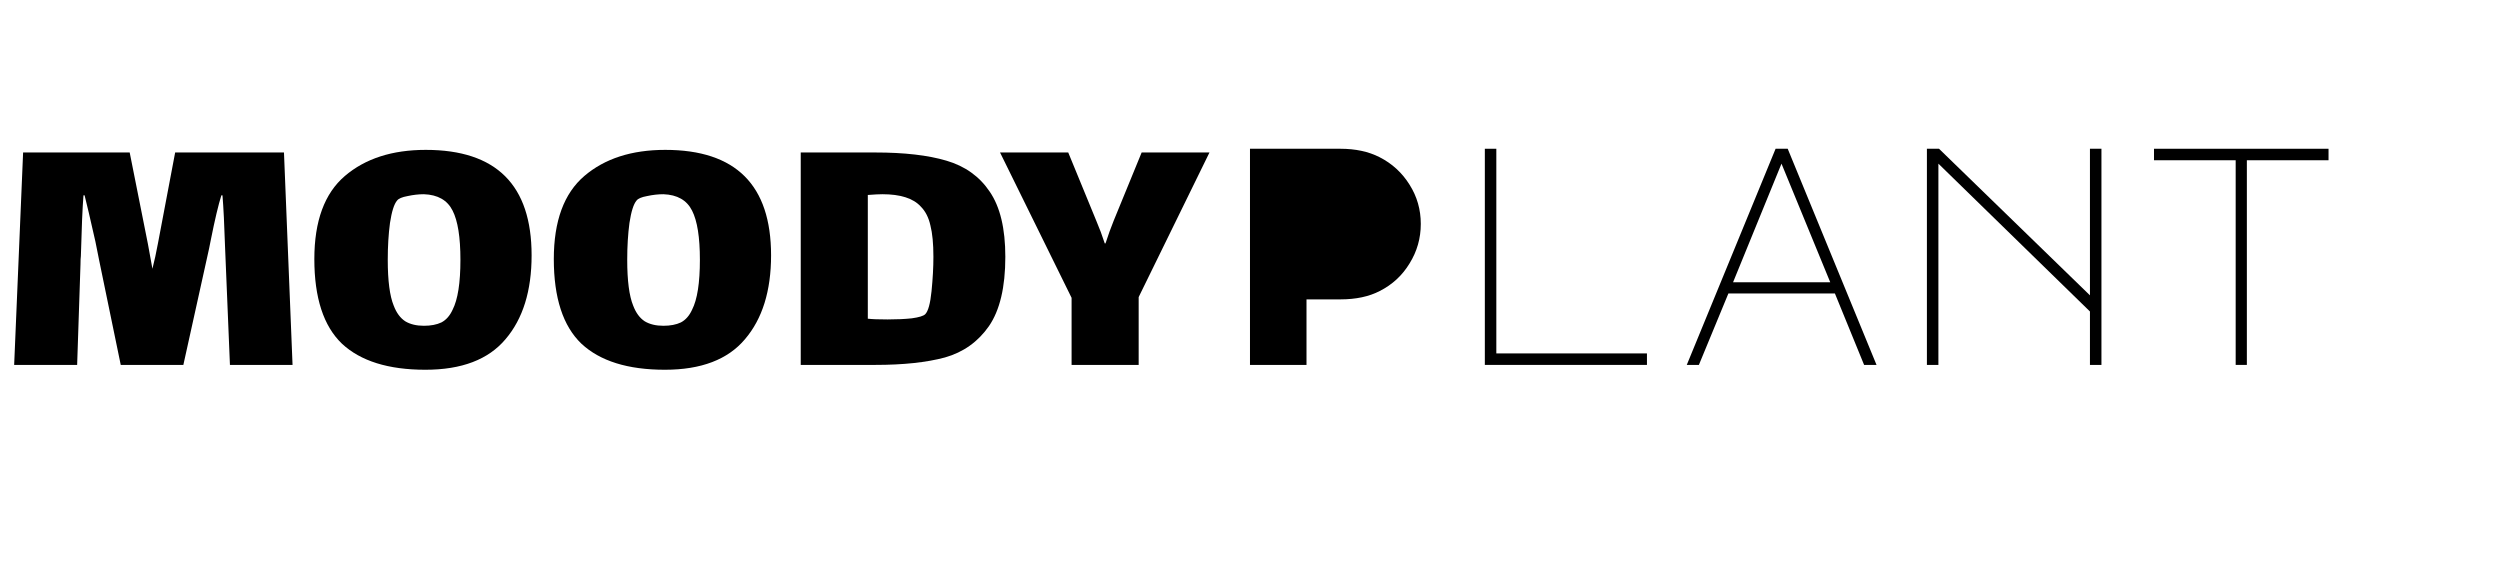 <svg width="644" height="149" viewBox="0 0 644 149" fill="none" xmlns="http://www.w3.org/2000/svg">
<path id="MOODYPlant" fill="black" d="M75.36 94H59.232L57.984 63.856C57.792 57.904 57.568 53.392 57.312 50.32H57.024C56.256 52.752 55.36 56.528 54.336 61.648L53.856 64.048L47.232 94H31.104L25.536 67.024L24.576 62.224C23.232 56.272 22.304 52.304 21.792 50.32H21.504C21.248 53.52 21.024 58.736 20.832 65.968C20.768 66.416 20.736 67.12 20.736 68.08L19.872 94H3.648L5.952 39.28H33.408L38.112 62.896L39.264 69.232C39.776 67.248 40.256 65.04 40.704 62.608L45.12 39.28H73.152L75.36 94Z" />
<path id="MOODYPlant" fill="black" d="M109.582 95.248C100.046 95.248 92.878 93.008 88.078 88.528C83.342 83.984 80.974 76.72 80.974 66.736C80.974 56.944 83.598 49.808 88.846 45.328C94.094 40.848 101.038 38.608 109.678 38.608C127.854 38.608 136.942 47.664 136.942 65.776C136.942 74.928 134.702 82.128 130.222 87.376C125.806 92.624 118.926 95.248 109.582 95.248ZM109.198 83.92C110.99 83.92 112.494 83.632 113.71 83.056C114.926 82.416 115.886 81.328 116.59 79.792C117.934 77.168 118.606 72.88 118.606 66.928C118.606 61.104 117.934 56.88 116.59 54.256C115.246 51.568 112.782 50.16 109.198 50.032C107.854 50.032 106.446 50.192 104.974 50.512C103.566 50.768 102.67 51.152 102.286 51.664C101.518 52.56 100.91 54.48 100.462 57.424C100.078 60.304 99.886 63.472 99.886 66.928C99.886 72.304 100.398 76.24 101.422 78.736C102.126 80.592 103.118 81.936 104.398 82.768C105.678 83.536 107.278 83.92 109.198 83.92Z" />
<path id="MOODYPlant" fill="black" d="M171.269 95.248C161.733 95.248 154.565 93.008 149.765 88.528C145.029 83.984 142.661 76.72 142.661 66.736C142.661 56.944 145.285 49.808 150.533 45.328C155.781 40.848 162.725 38.608 171.365 38.608C189.541 38.608 198.629 47.664 198.629 65.776C198.629 74.928 196.389 82.128 191.909 87.376C187.493 92.624 180.613 95.248 171.269 95.248ZM170.885 83.92C172.677 83.92 174.181 83.632 175.397 83.056C176.613 82.416 177.573 81.328 178.277 79.792C179.621 77.168 180.293 72.88 180.293 66.928C180.293 61.104 179.621 56.88 178.277 54.256C176.933 51.568 174.469 50.16 170.885 50.032C169.541 50.032 168.133 50.192 166.661 50.512C165.253 50.768 164.357 51.152 163.973 51.664C163.205 52.56 162.597 54.48 162.149 57.424C161.765 60.304 161.573 63.472 161.573 66.928C161.573 72.304 162.085 76.24 163.109 78.736C163.813 80.592 164.805 81.936 166.085 82.768C167.365 83.536 168.965 83.92 170.885 83.92Z" />
<path id="MOODYPlant" fill="black" d="M225.469 39.28C232.957 39.28 239.069 39.984 243.805 41.392C248.605 42.8 252.317 45.456 254.941 49.36C257.629 53.264 258.973 58.864 258.973 66.16C258.973 73.968 257.565 79.92 254.749 84.016C251.933 88.048 248.157 90.736 243.421 92.08C238.685 93.36 232.701 94 225.469 94H206.269V39.28H225.469ZM238.333 80.944C239.101 80.176 239.645 78.192 239.965 74.992C240.285 71.792 240.445 68.848 240.445 66.16C240.445 62.768 240.189 60.08 239.677 58.096C239.229 56.048 238.397 54.416 237.181 53.2C235.261 51.088 231.965 50.032 227.293 50.032C226.461 50.032 225.213 50.096 223.549 50.224V82.096C224.637 82.224 226.333 82.288 228.637 82.288C231.005 82.288 233.085 82.192 234.877 82C236.733 81.744 237.885 81.392 238.333 80.944Z" />
<path id="MOODYPlant" fill="black" d="M293.321 76.528V94H276.041V76.72L257.609 39.28H275.177L282.473 57.04C283.241 58.832 283.945 60.72 284.585 62.704H284.777C285.481 60.528 286.185 58.576 286.889 56.848L294.089 39.28H311.561L293.321 76.528Z" />
<path id="MOODYPlant" fill="black" d="M321.995 94V38.32H345.275C349.168 38.32 352.528 39.04 355.355 40.48C358.608 42.133 361.195 44.507 363.115 47.6C365.035 50.64 365.995 54 365.995 57.68C365.995 61.36 365.035 64.747 363.115 67.84C361.248 70.933 358.688 73.307 355.435 74.96C352.662 76.4 349.275 77.12 345.275 77.12H336.555V94H321.995Z" />
<path id="MOODYPlant" fill="black" d="M382.494 94V38.32H385.454V91.04H424.254V94H382.494Z" />
<path id="MOODYPlant" fill="black" d="M457.393 38.32H460.513L483.393 94H480.193L472.673 75.6H445.233L437.633 94H434.513L457.393 38.32ZM446.433 72.72H471.473L458.913 42.16L446.433 72.72Z" />
<path id="MOODYPlant" fill="black" d="M496.371 94V38.32H499.491L538.371 76.08V38.32H541.331V94H538.371V80.24L499.331 42.16V94H496.371Z" />
<path id="MOODYPlant" fill="black" d="M599.83 38.32V41.28H578.79V94H575.91V41.28H554.87V38.32H599.83Z" />
</svg>
